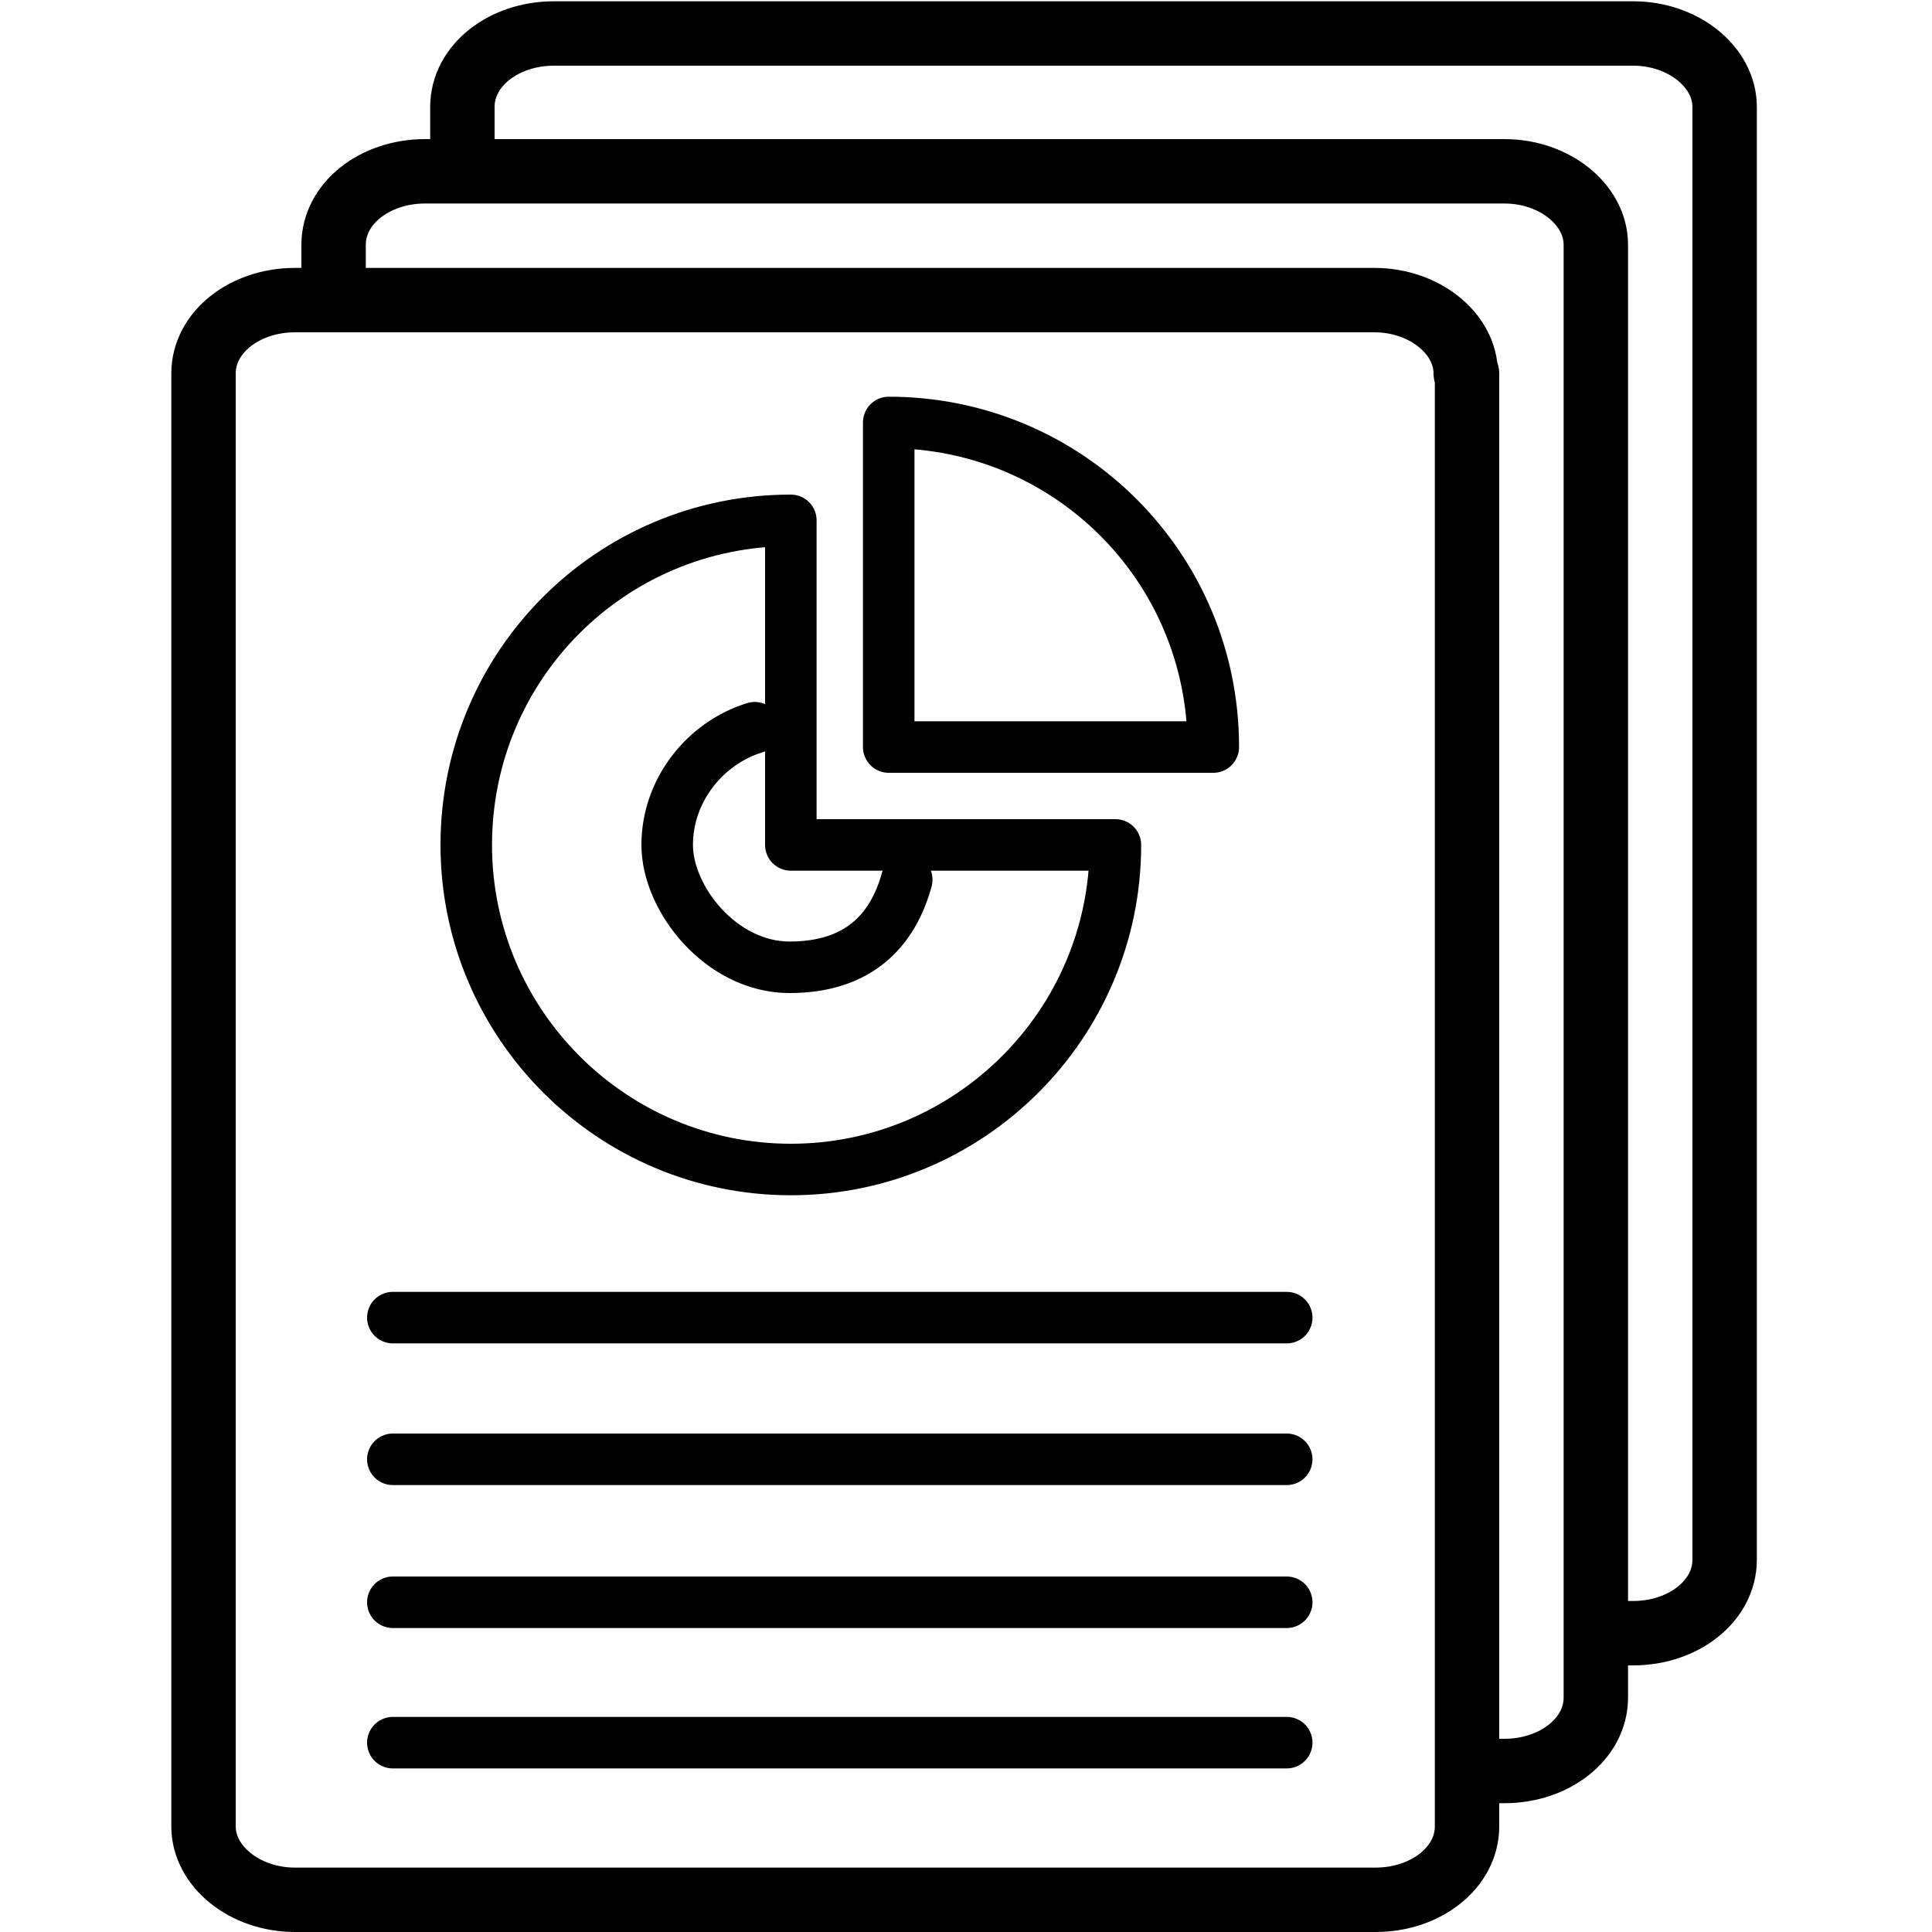 <?xml version="1.0" encoding="UTF-8"?>
<svg xmlns="http://www.w3.org/2000/svg" version="1.1" viewBox="0 0 150 150">
  <defs>
    <style>
      .cls-1, .cls-2 {
        stroke-width: 5px;
      }

      .cls-1, .cls-2, .cls-3 {
        fill: none;
        stroke: #000;
        stroke-linejoin: round;
      }

      .cls-1, .cls-3 {
        stroke-linecap: round;
      }

      .cls-3 {
        stroke-width: 4px;
      }
    </style>
  </defs>
  <!-- Generator: Adobe Illustrator 28.7.3, SVG Export Plug-In . SVG Version: 1.2.0 Build 164)  -->
  <g>
    <g id="_圖層_1" data-name="圖層_1">
      <g>
        <line class="cls-3" x1="30.5" y1="102.3" x2="99.9" y2="102.3"/>
        <line class="cls-3" x1="30.5" y1="113.3" x2="99.9" y2="113.3"/>
        <line class="cls-3" x1="30.5" y1="124.4" x2="99.9" y2="124.4"/>
        <line class="cls-3" x1="30.5" y1="135.3" x2="99.9" y2="135.3"/>
      </g>
      <g>
        <path class="cls-3" d="M61.4,40.4c-14,0-25.2,11.3-25.2,25.2s11.3,25.2,25.2,25.2,25.2-11.3,25.2-25.2h-25.2s0-25.2,0-25.2Z"/>
        <path class="cls-3" d="M69,32.8v25.2h25.2c0-14-11.3-25.2-25.2-25.2Z"/>
        <path class="cls-3" d="M58.6,56.5c-3.9,1.2-6.8,4.9-6.8,9.1s4.2,9.5,9.5,9.5,8-2.8,9.1-6.8"/>
      </g>
      <path class="cls-1" d="M113.9,29v112.8c0,3.2-3.2,5.7-7.1,5.7H22.9c-3.9,0-7.1-2.6-7.1-5.7V29c0-3.2,3.2-5.7,7.1-5.7h83.8c3.9,0,7.1,2.6,7.1,5.7h0Z"/>
      <path class="cls-2" d="M25.9,23.3v-4.3c0-3.2,3.2-5.7,7.1-5.7h83.8c3.9,0,7.1,2.6,7.1,5.7v112.8c0,3.2-3.2,5.7-7.1,5.7h-2.9"/>
      <path class="cls-2" d="M35.9,12.6v-4.3c0-3.2,3.2-5.7,7.1-5.7h83.8c3.9,0,7.1,2.6,7.1,5.7v112.8c0,3.2-3.2,5.7-7.1,5.7h-2.9"/>
    </g>
  </g>
</svg>